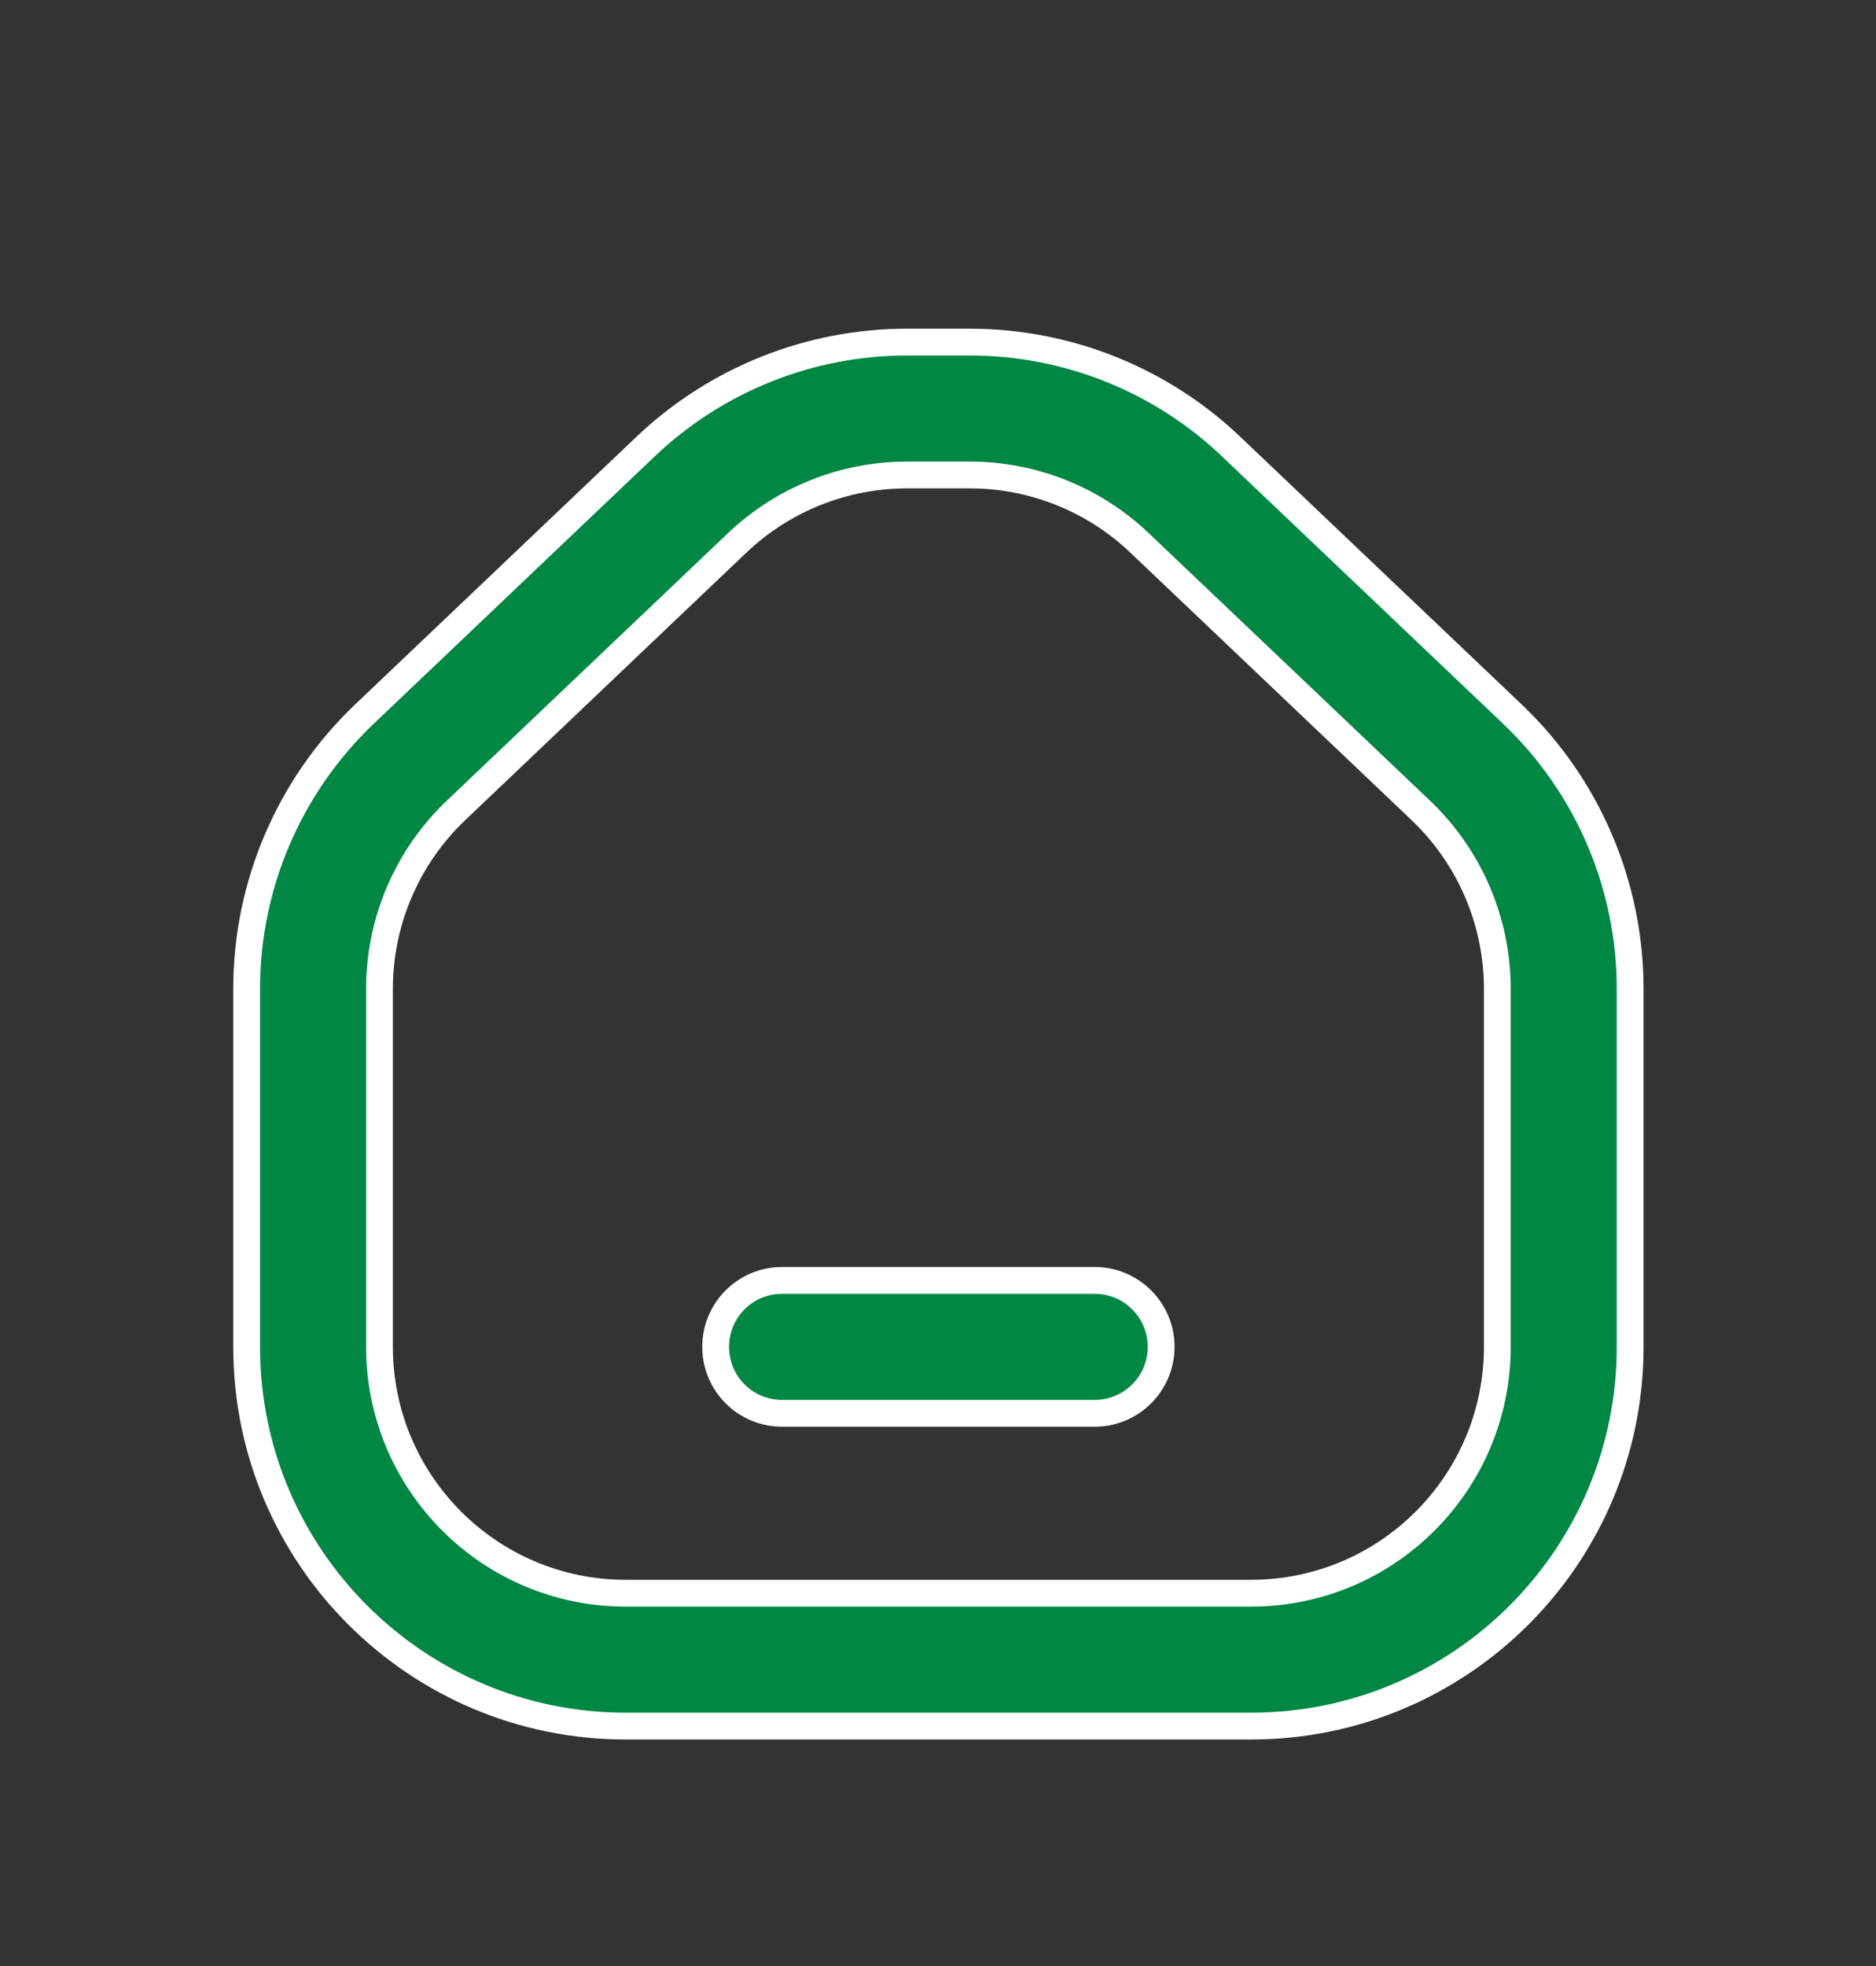 <svg width="21" height="22" viewBox="0 0 21 22" fill="none" xmlns="http://www.w3.org/2000/svg">
<rect x="0" y="0" width="21" height="22" fill="#333333" stroke="none"/>
<path fill-rule="evenodd" clip-rule="evenodd" d="M7.228 4.996C8.017 4.246 9.064 3.828 10.153 3.828H10.856C11.944 3.828 12.992 4.246 13.78 4.996L16.929 7.99C17.771 8.791 18.248 9.903 18.248 11.065V15.071C18.248 17.415 16.348 19.315 14.004 19.315H7.004C4.661 19.315 2.761 17.415 2.761 15.071V11.065C2.761 9.903 3.238 8.791 4.08 7.99L7.228 4.996ZM10.153 5.315C9.446 5.315 8.766 5.587 8.253 6.074L5.105 9.068C4.558 9.588 4.248 10.31 4.248 11.065V15.071C4.248 16.593 5.482 17.828 7.004 17.828H14.004C15.527 17.828 16.761 16.593 16.761 15.071V11.065C16.761 10.31 16.451 9.588 15.904 9.068L12.755 6.074C12.243 5.587 11.563 5.315 10.856 5.315H10.153Z" fill="#008744" stroke="white" stroke-width="0.3"/>
<path fill-rule="evenodd" clip-rule="evenodd" d="M8.011 15.071C8.011 14.661 8.343 14.328 8.754 14.328H12.254C12.665 14.328 12.998 14.661 12.998 15.071C12.998 15.482 12.665 15.815 12.254 15.815H8.754C8.343 15.815 8.011 15.482 8.011 15.071Z" fill="#008744" stroke="white" stroke-width="0.3" stroke-linecap="round"/>
</svg>
